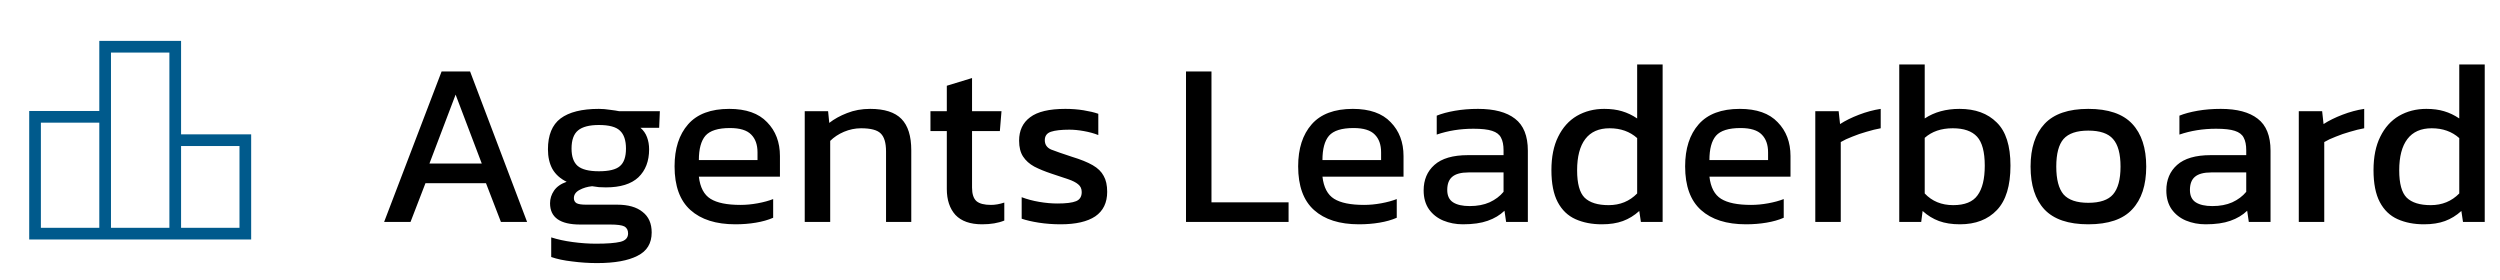 <svg width="214" height="24" viewBox="0 0 214 24" fill="none" xmlns="http://www.w3.org/2000/svg">
<mask id="mask0_2390_37774" style="mask-type:alpha" maskUnits="userSpaceOnUse" x="0" y="0" width="24" height="24">
<rect width="24" height="24" fill="#D9D9D9"/>
</mask>
<g mask="url(#mask0_2390_37774)">
<path d="M3.5 19.5H8.5V10.5H3.5V19.5ZM9.5 19.5H14.5V4.5H9.5V19.5ZM15.5 19.5H20.5V12.5H15.5V19.5ZM2.5 20.5V9.5H8.5V3.5H15.5V11.5H21.5V20.5H2.5Z" fill="#005A8C"/>
</g>
<path d="M32.88 19L37.8 6.12H40.24L45.12 19H42.88L41.6 15.68H36.42L35.14 19H32.88ZM36.76 14H41.24L39 8.1L36.76 14ZM51.104 22.52C50.397 22.52 49.691 22.473 48.984 22.38C48.277 22.3 47.677 22.173 47.184 22V20.32C47.717 20.493 48.331 20.627 49.024 20.72C49.717 20.813 50.377 20.86 51.004 20.86C51.964 20.86 52.664 20.807 53.104 20.7C53.544 20.593 53.764 20.353 53.764 19.98C53.764 19.7 53.657 19.5 53.444 19.38C53.231 19.273 52.824 19.22 52.224 19.22H49.664C47.944 19.22 47.084 18.613 47.084 17.4C47.084 17.013 47.197 16.653 47.424 16.32C47.651 15.987 48.011 15.733 48.504 15.56C47.957 15.293 47.551 14.927 47.284 14.46C47.031 13.993 46.904 13.433 46.904 12.78C46.904 11.567 47.264 10.687 47.984 10.14C48.717 9.593 49.811 9.32 51.264 9.32C51.571 9.32 51.891 9.347 52.224 9.4C52.557 9.44 52.817 9.48 53.004 9.52H56.484L56.424 10.94H54.824C55.077 11.153 55.264 11.42 55.384 11.74C55.504 12.06 55.564 12.407 55.564 12.78C55.564 13.793 55.257 14.593 54.644 15.18C54.031 15.753 53.104 16.04 51.864 16.04C51.651 16.04 51.451 16.033 51.264 16.02C51.091 15.993 50.897 15.967 50.684 15.94C50.284 15.98 49.924 16.087 49.604 16.26C49.284 16.433 49.124 16.667 49.124 16.96C49.124 17.16 49.204 17.307 49.364 17.4C49.524 17.48 49.791 17.52 50.164 17.52H52.824C53.771 17.52 54.497 17.727 55.004 18.14C55.524 18.54 55.784 19.127 55.784 19.9C55.784 20.833 55.377 21.5 54.564 21.9C53.764 22.313 52.611 22.52 51.104 22.52ZM51.264 14.66C52.131 14.66 52.731 14.513 53.064 14.22C53.411 13.927 53.584 13.427 53.584 12.72C53.584 12.013 53.411 11.5 53.064 11.18C52.731 10.86 52.131 10.7 51.264 10.7C50.451 10.7 49.857 10.853 49.484 11.16C49.111 11.467 48.924 11.987 48.924 12.72C48.924 13.4 49.097 13.893 49.444 14.2C49.804 14.507 50.411 14.66 51.264 14.66ZM62.943 19.2C61.289 19.2 60.01 18.793 59.103 17.98C58.196 17.167 57.743 15.92 57.743 14.24C57.743 12.72 58.13 11.52 58.903 10.64C59.676 9.76 60.849 9.32 62.423 9.32C63.863 9.32 64.943 9.7 65.663 10.46C66.396 11.207 66.763 12.173 66.763 13.36V15.12H59.823C59.929 16.04 60.263 16.673 60.823 17.02C61.383 17.367 62.236 17.54 63.383 17.54C63.863 17.54 64.356 17.493 64.863 17.4C65.37 17.307 65.809 17.187 66.183 17.04V18.64C65.756 18.827 65.263 18.967 64.703 19.06C64.156 19.153 63.569 19.2 62.943 19.2ZM59.823 13.7H64.843V13.04C64.843 12.387 64.663 11.88 64.303 11.52C63.943 11.147 63.336 10.96 62.483 10.96C61.469 10.96 60.77 11.18 60.383 11.62C60.01 12.06 59.823 12.753 59.823 13.7ZM68.885 19V9.52H70.885L70.985 10.52C71.412 10.187 71.918 9.907 72.505 9.68C73.105 9.44 73.765 9.32 74.485 9.32C75.712 9.32 76.605 9.607 77.165 10.18C77.725 10.753 78.005 11.647 78.005 12.86V19H75.845V12.96C75.845 12.227 75.692 11.713 75.385 11.42C75.092 11.127 74.532 10.98 73.705 10.98C73.212 10.98 72.725 11.08 72.245 11.28C71.778 11.48 71.385 11.74 71.065 12.06V19H68.885ZM84.067 19.2C83.054 19.2 82.294 18.933 81.787 18.4C81.294 17.853 81.047 17.113 81.047 16.18V11.22H79.647V9.52H81.047V7.34L83.207 6.68V9.52H85.728L85.588 11.22H83.207V16.06C83.207 16.607 83.334 16.993 83.588 17.22C83.841 17.433 84.254 17.54 84.828 17.54C85.188 17.54 85.567 17.473 85.968 17.34V18.88C85.448 19.093 84.814 19.2 84.067 19.2ZM90.795 19.2C90.142 19.2 89.515 19.153 88.915 19.06C88.328 18.967 87.842 18.853 87.455 18.72V16.88C87.908 17.053 88.408 17.187 88.955 17.28C89.502 17.373 90.022 17.42 90.515 17.42C91.262 17.42 91.795 17.353 92.115 17.22C92.435 17.087 92.595 16.827 92.595 16.44C92.595 16.16 92.495 15.94 92.295 15.78C92.108 15.62 91.822 15.473 91.435 15.34C91.062 15.207 90.582 15.047 89.995 14.86C89.435 14.673 88.948 14.473 88.535 14.26C88.122 14.033 87.802 13.747 87.575 13.4C87.348 13.053 87.235 12.6 87.235 12.04C87.235 11.173 87.548 10.507 88.175 10.04C88.802 9.56 89.808 9.32 91.195 9.32C91.742 9.32 92.262 9.36 92.755 9.44C93.248 9.52 93.668 9.62 94.015 9.74V11.56C93.642 11.413 93.228 11.3 92.775 11.22C92.335 11.14 91.922 11.1 91.535 11.1C90.842 11.1 90.315 11.16 89.955 11.28C89.608 11.4 89.435 11.64 89.435 12C89.435 12.373 89.615 12.64 89.975 12.8C90.348 12.947 90.942 13.153 91.755 13.42C92.502 13.647 93.095 13.887 93.535 14.14C93.975 14.393 94.288 14.7 94.475 15.06C94.675 15.407 94.775 15.86 94.775 16.42C94.775 17.353 94.435 18.053 93.755 18.52C93.075 18.973 92.088 19.2 90.795 19.2ZM101.522 19V6.12H103.702V17.32H110.302V19H101.522ZM116.322 19.2C114.668 19.2 113.388 18.793 112.482 17.98C111.575 17.167 111.122 15.92 111.122 14.24C111.122 12.72 111.508 11.52 112.282 10.64C113.055 9.76 114.228 9.32 115.802 9.32C117.242 9.32 118.322 9.7 119.042 10.46C119.775 11.207 120.142 12.173 120.142 13.36V15.12H113.202C113.308 16.04 113.642 16.673 114.202 17.02C114.762 17.367 115.615 17.54 116.762 17.54C117.242 17.54 117.735 17.493 118.242 17.4C118.748 17.307 119.188 17.187 119.562 17.04V18.64C119.135 18.827 118.642 18.967 118.082 19.06C117.535 19.153 116.948 19.2 116.322 19.2ZM113.202 13.7H118.222V13.04C118.222 12.387 118.042 11.88 117.682 11.52C117.322 11.147 116.715 10.96 115.862 10.96C114.848 10.96 114.148 11.18 113.762 11.62C113.388 12.06 113.202 12.753 113.202 13.7ZM125.224 19.2C124.624 19.2 124.064 19.093 123.544 18.88C123.037 18.667 122.631 18.347 122.324 17.92C122.017 17.48 121.864 16.94 121.864 16.3C121.864 15.393 122.171 14.667 122.784 14.12C123.411 13.56 124.371 13.28 125.664 13.28H128.704V12.86C128.704 12.407 128.631 12.047 128.484 11.78C128.351 11.513 128.097 11.32 127.724 11.2C127.364 11.08 126.831 11.02 126.124 11.02C125.004 11.02 123.957 11.187 122.984 11.52V9.9C123.411 9.727 123.931 9.587 124.544 9.48C125.157 9.373 125.817 9.32 126.524 9.32C127.911 9.32 128.964 9.6 129.684 10.16C130.417 10.72 130.784 11.633 130.784 12.9V19H128.924L128.784 18.04C128.397 18.413 127.917 18.7 127.344 18.9C126.784 19.1 126.077 19.2 125.224 19.2ZM125.804 17.64C126.457 17.64 127.024 17.533 127.504 17.32C127.997 17.093 128.397 16.793 128.704 16.42V14.76H125.704C125.064 14.76 124.597 14.887 124.304 15.14C124.024 15.38 123.884 15.753 123.884 16.26C123.884 16.753 124.051 17.107 124.384 17.32C124.717 17.533 125.191 17.64 125.804 17.64ZM137.121 19.2C136.268 19.2 135.515 19.053 134.861 18.76C134.208 18.467 133.701 17.98 133.341 17.3C132.981 16.62 132.801 15.707 132.801 14.56C132.801 13.427 132.995 12.473 133.381 11.7C133.768 10.913 134.301 10.32 134.981 9.92C135.675 9.52 136.455 9.32 137.321 9.32C137.895 9.32 138.401 9.387 138.841 9.52C139.295 9.653 139.728 9.86 140.141 10.14V5.52H142.321V19H140.461L140.321 18.06C139.895 18.447 139.428 18.733 138.921 18.92C138.415 19.107 137.815 19.2 137.121 19.2ZM137.701 17.56C138.675 17.56 139.488 17.227 140.141 16.56V11.82C139.515 11.26 138.728 10.98 137.781 10.98C136.861 10.98 136.168 11.287 135.701 11.9C135.235 12.513 135.001 13.407 135.001 14.58C135.001 15.713 135.215 16.493 135.641 16.92C136.081 17.347 136.768 17.56 137.701 17.56ZM149.447 19.2C147.793 19.2 146.513 18.793 145.607 17.98C144.7 17.167 144.247 15.92 144.247 14.24C144.247 12.72 144.633 11.52 145.407 10.64C146.18 9.76 147.353 9.32 148.927 9.32C150.367 9.32 151.447 9.7 152.167 10.46C152.9 11.207 153.267 12.173 153.267 13.36V15.12H146.327C146.433 16.04 146.767 16.673 147.327 17.02C147.887 17.367 148.74 17.54 149.887 17.54C150.367 17.54 150.86 17.493 151.367 17.4C151.873 17.307 152.313 17.187 152.687 17.04V18.64C152.26 18.827 151.767 18.967 151.207 19.06C150.66 19.153 150.073 19.2 149.447 19.2ZM146.327 13.7H151.347V13.04C151.347 12.387 151.167 11.88 150.807 11.52C150.447 11.147 149.84 10.96 148.987 10.96C147.973 10.96 147.273 11.18 146.887 11.62C146.513 12.06 146.327 12.753 146.327 13.7ZM155.389 19V9.52H157.389L157.509 10.62C157.962 10.327 158.502 10.06 159.129 9.82C159.756 9.58 160.376 9.413 160.989 9.32V10.98C160.616 11.047 160.209 11.147 159.769 11.28C159.342 11.4 158.936 11.54 158.549 11.7C158.162 11.847 157.836 12 157.569 12.16V19H155.389ZM167.776 19.2C167.083 19.2 166.483 19.107 165.976 18.92C165.47 18.733 165.003 18.447 164.576 18.06L164.456 19H162.576V5.52H164.756V10.14C165.583 9.593 166.576 9.32 167.736 9.32C169.083 9.32 170.143 9.707 170.916 10.48C171.703 11.24 172.096 12.473 172.096 14.18C172.096 15.9 171.71 17.167 170.936 17.98C170.163 18.793 169.11 19.2 167.776 19.2ZM167.196 17.56C168.183 17.56 168.876 17.28 169.276 16.72C169.69 16.16 169.896 15.313 169.896 14.18C169.896 13.007 169.676 12.18 169.236 11.7C168.796 11.22 168.103 10.98 167.156 10.98C166.17 10.98 165.37 11.253 164.756 11.8V16.56C165.383 17.227 166.196 17.56 167.196 17.56ZM178.757 19.2C177.05 19.2 175.797 18.773 174.997 17.92C174.21 17.067 173.817 15.847 173.817 14.26C173.817 12.673 174.217 11.453 175.017 10.6C175.817 9.747 177.064 9.32 178.757 9.32C180.464 9.32 181.717 9.747 182.517 10.6C183.317 11.453 183.717 12.673 183.717 14.26C183.717 15.847 183.317 17.067 182.517 17.92C181.73 18.773 180.477 19.2 178.757 19.2ZM178.757 17.36C179.757 17.36 180.464 17.12 180.877 16.64C181.304 16.147 181.517 15.353 181.517 14.26C181.517 13.167 181.304 12.38 180.877 11.9C180.464 11.42 179.757 11.18 178.757 11.18C177.77 11.18 177.064 11.42 176.637 11.9C176.224 12.38 176.017 13.167 176.017 14.26C176.017 15.353 176.224 16.147 176.637 16.64C177.064 17.12 177.77 17.36 178.757 17.36ZM188.798 19.2C188.198 19.2 187.638 19.093 187.118 18.88C186.611 18.667 186.205 18.347 185.898 17.92C185.591 17.48 185.438 16.94 185.438 16.3C185.438 15.393 185.745 14.667 186.358 14.12C186.985 13.56 187.945 13.28 189.238 13.28H192.278V12.86C192.278 12.407 192.205 12.047 192.058 11.78C191.925 11.513 191.671 11.32 191.298 11.2C190.938 11.08 190.405 11.02 189.698 11.02C188.578 11.02 187.531 11.187 186.558 11.52V9.9C186.985 9.727 187.505 9.587 188.118 9.48C188.731 9.373 189.391 9.32 190.098 9.32C191.485 9.32 192.538 9.6 193.258 10.16C193.991 10.72 194.358 11.633 194.358 12.9V19H192.498L192.358 18.04C191.971 18.413 191.491 18.7 190.918 18.9C190.358 19.1 189.651 19.2 188.798 19.2ZM189.378 17.64C190.031 17.64 190.598 17.533 191.078 17.32C191.571 17.093 191.971 16.793 192.278 16.42V14.76H189.278C188.638 14.76 188.171 14.887 187.878 15.14C187.598 15.38 187.458 15.753 187.458 16.26C187.458 16.753 187.625 17.107 187.958 17.32C188.291 17.533 188.765 17.64 189.378 17.64ZM196.776 19V9.52H198.776L198.896 10.62C199.349 10.327 199.889 10.06 200.516 9.82C201.142 9.58 201.762 9.413 202.376 9.32V10.98C202.002 11.047 201.596 11.147 201.156 11.28C200.729 11.4 200.322 11.54 199.936 11.7C199.549 11.847 199.222 12 198.956 12.16V19H196.776ZM207.493 19.2C206.639 19.2 205.886 19.053 205.233 18.76C204.579 18.467 204.073 17.98 203.713 17.3C203.353 16.62 203.173 15.707 203.173 14.56C203.173 13.427 203.366 12.473 203.753 11.7C204.139 10.913 204.673 10.32 205.353 9.92C206.046 9.52 206.826 9.32 207.693 9.32C208.266 9.32 208.773 9.387 209.213 9.52C209.666 9.653 210.099 9.86 210.513 10.14V5.52H212.693V19H210.833L210.693 18.06C210.266 18.447 209.799 18.733 209.293 18.92C208.786 19.107 208.186 19.2 207.493 19.2ZM208.073 17.56C209.046 17.56 209.859 17.227 210.513 16.56V11.82C209.886 11.26 209.099 10.98 208.153 10.98C207.233 10.98 206.539 11.287 206.073 11.9C205.606 12.513 205.373 13.407 205.373 14.58C205.373 15.713 205.586 16.493 206.013 16.92C206.453 17.347 207.139 17.56 208.073 17.56Z" fill="black"/>
</svg>
